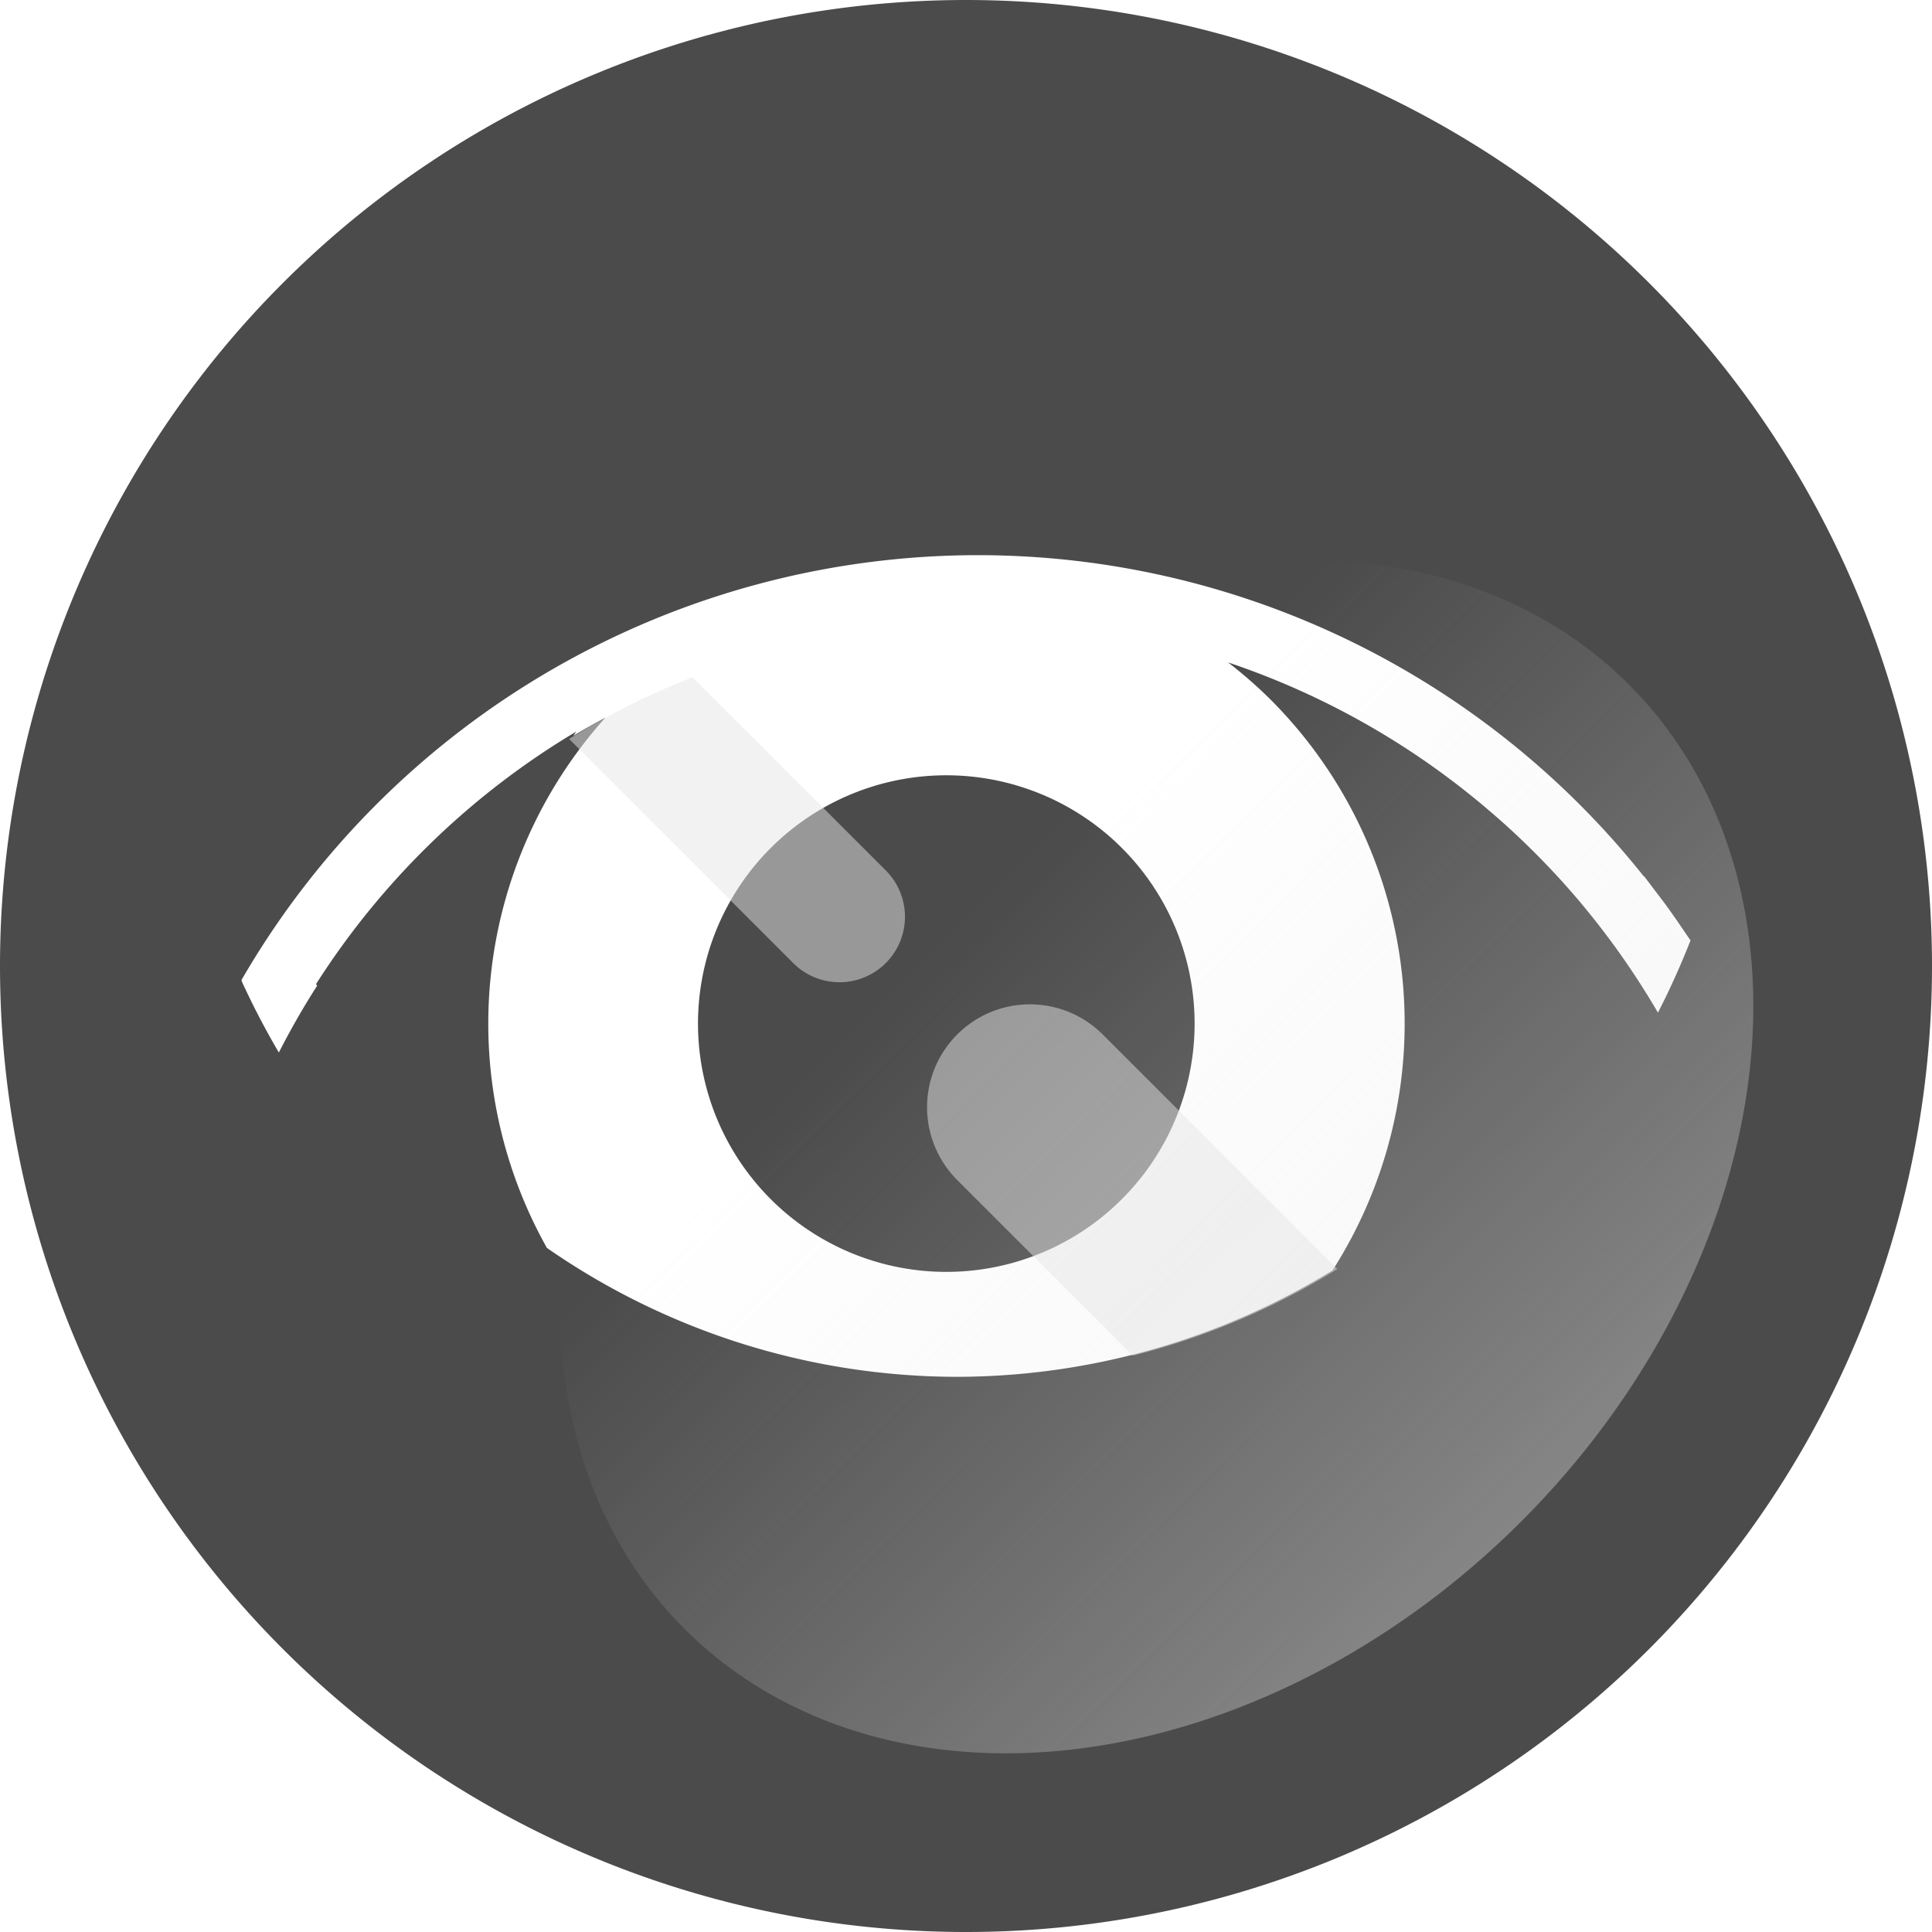 <?xml version="1.0" encoding="UTF-8" standalone="no"?>
<!-- Created with Inkscape (http://www.inkscape.org/) -->

<svg
   width="100mm"
   height="100mm"
   viewBox="0 0 100 100"
   version="1.1"
   id="svg3242"
   inkscape:version="1.2.1 (9c6d41e410, 2022-07-14)"
   sodipodi:docname="btn-img-view.svg"
   inkscape:export-filename="Svelte\sv-kit\web\src\lib\btn-img-start.png"
   inkscape:export-xdpi="7.6199999"
   inkscape:export-ydpi="7.6199999"
   xmlns:inkscape="http://www.inkscape.org/namespaces/inkscape"
   xmlns:sodipodi="http://sodipodi.sourceforge.net/DTD/sodipodi-0.dtd"
   xmlns:xlink="http://www.w3.org/1999/xlink"
   xmlns="http://www.w3.org/2000/svg"
   xmlns:svg="http://www.w3.org/2000/svg">
  <sodipodi:namedview
     id="namedview3244"
     pagecolor="#ffffff"
     bordercolor="#666666"
     borderopacity="1.0"
     inkscape:showpageshadow="2"
     inkscape:pageopacity="0.0"
     inkscape:pagecheckerboard="true"
     inkscape:deskcolor="#d1d1d1"
     inkscape:document-units="mm"
     showgrid="false"
     inkscape:zoom="0.26362495"
     inkscape:cx="343.29072"
     inkscape:cy="853.48523"
     inkscape:window-width="1920"
     inkscape:window-height="1017"
     inkscape:window-x="1912"
     inkscape:window-y="1072"
     inkscape:window-maximized="1"
     inkscape:current-layer="layer1" />
  <defs
     id="defs3239">
    <linearGradient
       inkscape:collect="always"
       id="linearGradient4008">
      <stop
         style="stop-color:#e6e6e6;stop-opacity:0.6;"
         offset="0"
         id="stop4004" />
      <stop
         style="stop-color:#e6e6e6;stop-opacity:0;"
         offset="1"
         id="stop4006" />
    </linearGradient>
    <linearGradient
       inkscape:collect="always"
       xlink:href="#linearGradient4008"
       id="linearGradient4010"
       x1="50.256"
       y1="117.33"
       x2="49.883"
       y2="50.75"
       gradientUnits="userSpaceOnUse"
       gradientTransform="matrix(0.928,0,0,1.016,-46.38,17.376)" />
  </defs>
  <g
     inkscape:label="Layer 1"
     inkscape:groupmode="layer"
     id="layer1">
    <path
       id="path11610"
       style="fill:#1e1e1e;fill-opacity:0.8;stroke-width:1.107"
       d="M 50 0 A 50 50 0 0 0 0 50 A 50 50 0 0 0 50 100 A 50 50 0 0 0 100 50 A 50 50 0 0 0 50 0 z M 50.632 28.735 L 50.633 28.735 A 44.062 44.062 0 0 1 85.077 45.354 A 37.283 37.283 0 0 0 85.083 45.336 A 44.062 44.062 0 0 1 85.624 46.048 A 44.062 44.062 0 0 1 86.173 46.77 A 44.062 44.062 0 0 1 87.26 48.328 A 44.062 44.062 0 0 1 87.481 48.646 A 40.673 40.673 0 0 1 87.48 48.649 A 44.062 44.062 0 0 1 87.5 48.678 A 40.673 40.673 0 0 1 85.815 52.414 A 40.673 40.673 0 0 0 82.117 47.092 A 40.673 40.673 0 0 0 81.96 46.899 A 40.673 40.673 0 0 0 80.456 45.189 A 40.673 40.673 0 0 0 79.994 44.702 A 40.673 40.673 0 0 0 78.808 43.518 A 40.673 40.673 0 0 0 77.817 42.6 A 40.673 40.673 0 0 0 77.116 41.988 A 40.673 40.673 0 0 0 63.565 34.286 A 23.726 23.726 0 0 1 65.757 36.203 A 23.726 23.726 0 0 1 68.972 65.753 A 37.283 37.283 0 0 1 49.545 71.264 A 37.283 37.283 0 0 1 28.308 64.592 A 23.726 23.726 0 0 1 31.327 37.151 A 40.673 40.673 0 0 0 29.678 38.081 A 22.031 22.031 0 0 1 29.829 37.865 A 40.673 40.673 0 0 0 16.361 50.931 A 37.283 37.283 0 0 0 16.412 51.024 A 40.673 40.673 0 0 0 14.435 54.476 A 40.673 40.673 0 0 1 14.373 54.375 A 40.673 40.673 0 0 1 14.372 54.375 A 40.673 40.673 0 0 1 14.361 54.354 A 40.673 40.673 0 0 1 12.51 50.786 A 44.062 44.062 0 0 1 12.521 50.767 A 40.673 40.673 0 0 1 12.5 50.723 A 44.062 44.062 0 0 1 50.632 28.735 z M 48.5 40.138 A 12.851 12.851 0 0 0 39.893 43.892 A 12.851 12.851 0 0 0 39.893 62.068 A 12.851 12.851 0 0 0 58.068 62.068 A 12.851 12.851 0 0 0 58.068 43.892 A 12.851 12.851 0 0 0 48.5 40.138 z " />
    <path
       id="path16373"
       style="fill:#e6e6e6;fill-opacity:0.5;stroke-width:0.233"
       d="m 35.844,35.05 a 40.673,40.673 0 0 0 -6.39,3.197 l 11.6,11.6 a 3.389,3.389 0 0 0 0,3.52e-4 3.389,3.389 0 0 0 4.794,3.46e-4 3.389,3.389 0 0 0 0,-4.794 3.389,3.389 0 0 0 -3.46e-4,-3.52e-4 z" />
    <path
       id="path16375"
       style="fill:#e6e6e6;fill-opacity:0.5;stroke-width:0.367"
       d="m 53.553,51.99 a 5.326,5.326 0 0 0 -0.563,0.004 5.326,5.326 0 0 0 -3.445,1.55 5.326,5.326 0 0 0 3.46e-4,7.533 5.326,5.326 0 0 1 3.52e-4,3.52e-4 l 9.089,9.089 A 37.283,37.283 0 0 0 69.218,65.685 L 57.078,53.545 a 5.326,5.326 0 0 1 -3.53e-4,-3.46e-4 5.326,5.326 0 0 0 -3.525,-1.554 z" />
    <ellipse
       style="fill:url(#linearGradient4010);fill-opacity:1;stroke-width:1.241"
       id="circle3946"
       cx="1.6021567e-06"
       cy="84.687"
       rx="34.568"
       ry="26.693"
       transform="matrix(-0.707,0.707,0.707,0.707,0,0)" />
  </g>
</svg>
